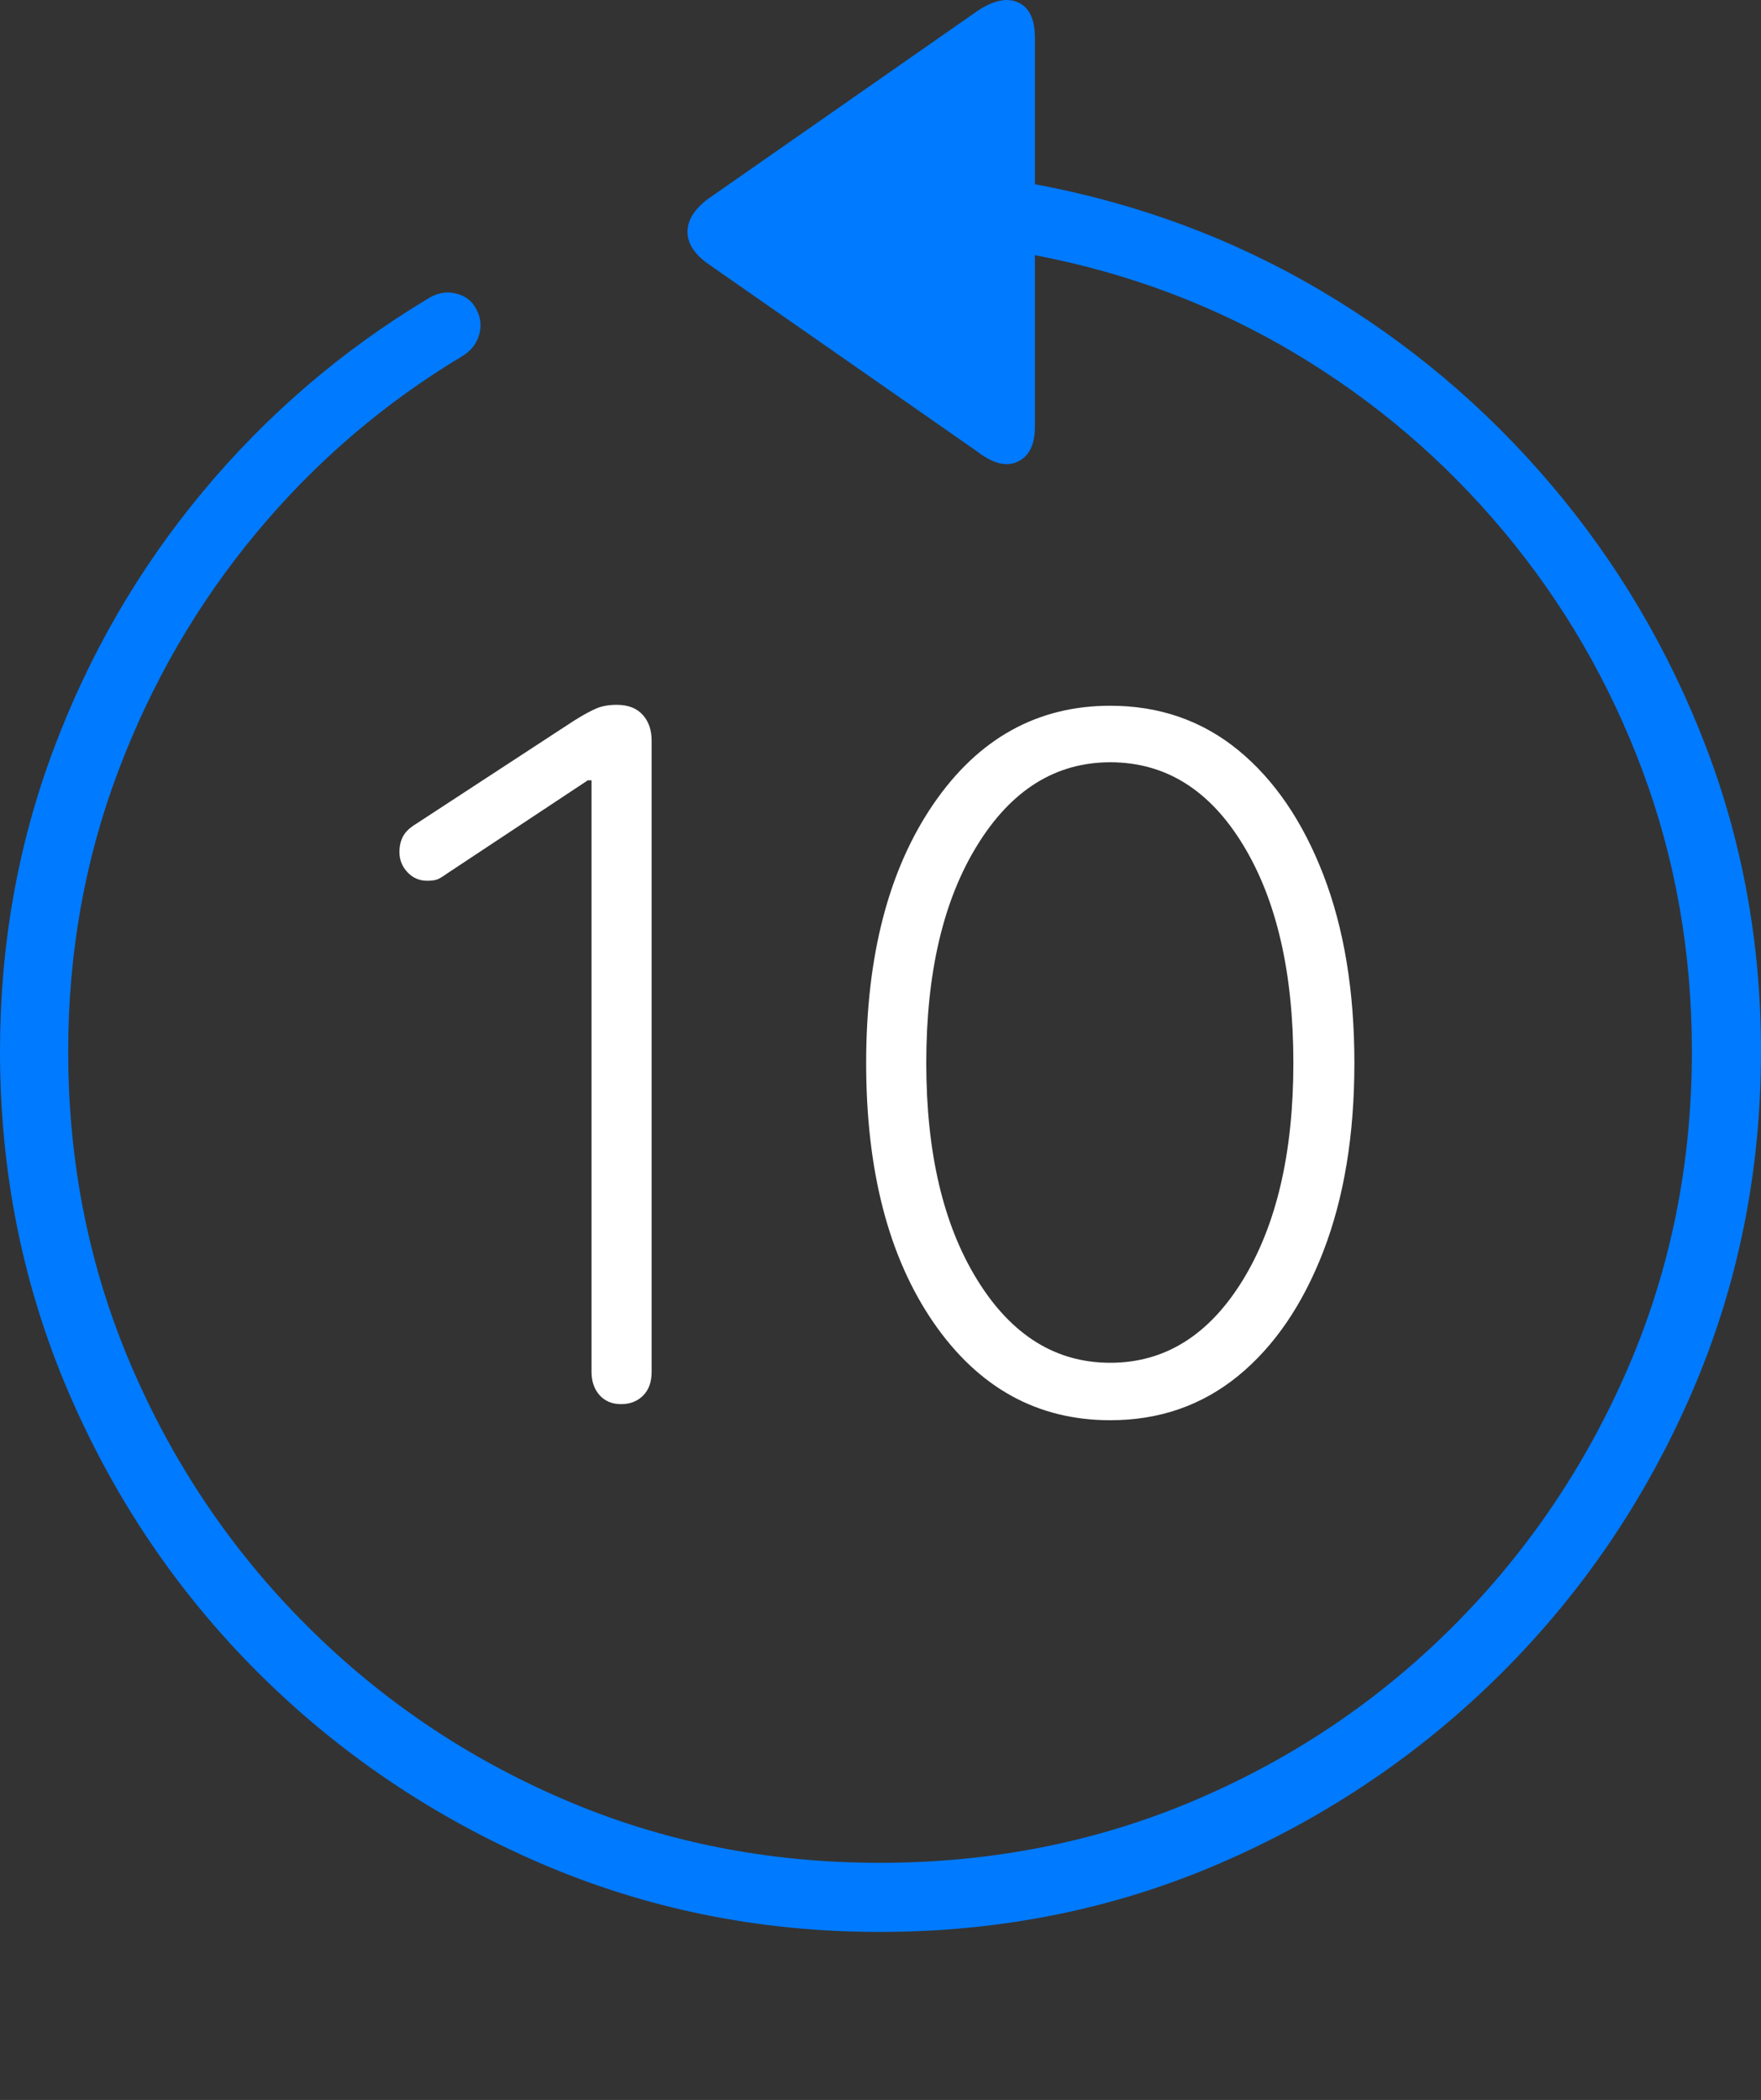 <?xml version="1.0" encoding="UTF-8"?>
<!--Generator: Apple Native CoreSVG 175-->
<!DOCTYPE svg
PUBLIC "-//W3C//DTD SVG 1.1//EN"
       "http://www.w3.org/Graphics/SVG/1.1/DTD/svg11.dtd">
<svg version="1.1" xmlns="http://www.w3.org/2000/svg" xmlns:xlink="http://www.w3.org/1999/xlink" width="19.16" height="22.846">
 <rect width="100%" height="100%" fill="#333333" stroke="none"/>
 <g>
  <rect height="22.846" opacity="0" width="19.16" x="0" y="0"/>
  <path d="M0 11.438Q0 13.41 0.747 15.149Q1.494 16.887 2.812 18.201Q4.131 19.514 5.869 20.266Q7.607 21.018 9.57 21.018Q11.553 21.018 13.286 20.266Q15.02 19.514 16.338 18.201Q17.656 16.887 18.408 15.149Q19.16 13.41 19.16 11.438Q19.16 9.68 18.555 8.108Q17.949 6.535 16.875 5.271Q15.801 4.006 14.37 3.161Q12.94 2.317 11.26 2.004L11.26 0.412Q11.26 0.11 11.079 0.027Q10.898-0.056 10.635 0.119L7.695 2.17Q7.48 2.336 7.48 2.522Q7.48 2.707 7.695 2.864L10.635 4.914Q10.889 5.11 11.074 5.022Q11.26 4.934 11.26 4.641L11.26 2.776Q12.793 3.069 14.092 3.845Q15.391 4.621 16.362 5.783Q17.334 6.946 17.871 8.386Q18.408 9.826 18.408 11.438Q18.408 13.264 17.72 14.866Q17.031 16.467 15.82 17.683Q14.609 18.899 13.008 19.582Q11.406 20.266 9.57 20.266Q7.744 20.266 6.147 19.582Q4.551 18.899 3.335 17.683Q2.119 16.467 1.431 14.866Q0.742 13.264 0.742 11.438Q0.742 9.836 1.284 8.396Q1.826 6.955 2.788 5.798Q3.75 4.641 5.039 3.869Q5.176 3.782 5.215 3.635Q5.254 3.489 5.176 3.352Q5.107 3.225 4.951 3.191Q4.795 3.157 4.648 3.254Q3.252 4.094 2.207 5.349Q1.162 6.604 0.581 8.157Q0 9.709 0 11.438Z" fill="#007aff"/>
  <path d="M6.758 15.276Q6.904 15.276 6.997 15.183Q7.09 15.09 7.09 14.924L7.09 8.059Q7.09 7.883 6.992 7.776Q6.895 7.668 6.709 7.668Q6.582 7.668 6.489 7.707Q6.396 7.746 6.24 7.844L4.521 8.967Q4.424 9.026 4.385 9.099Q4.346 9.172 4.346 9.27Q4.346 9.397 4.434 9.49Q4.521 9.582 4.648 9.582Q4.717 9.582 4.756 9.568Q4.795 9.553 4.863 9.504L6.396 8.489L6.436 8.489L6.436 14.924Q6.436 15.08 6.523 15.178Q6.611 15.276 6.758 15.276ZM12.08 15.451Q12.881 15.451 13.472 14.968Q14.062 14.485 14.399 13.611Q14.736 12.737 14.736 11.565Q14.736 10.393 14.399 9.519Q14.062 8.645 13.472 8.161Q12.881 7.678 12.08 7.678Q10.889 7.678 10.156 8.747Q9.424 9.817 9.424 11.565Q9.424 13.322 10.156 14.387Q10.889 15.451 12.08 15.451ZM12.08 14.826Q11.191 14.826 10.635 13.928Q10.078 13.03 10.078 11.565Q10.078 10.09 10.635 9.192Q11.191 8.293 12.08 8.293Q12.979 8.293 13.525 9.192Q14.072 10.09 14.072 11.565Q14.072 13.03 13.521 13.928Q12.969 14.826 12.08 14.826Z" fill="#ffffff"/>
 </g>
</svg>
